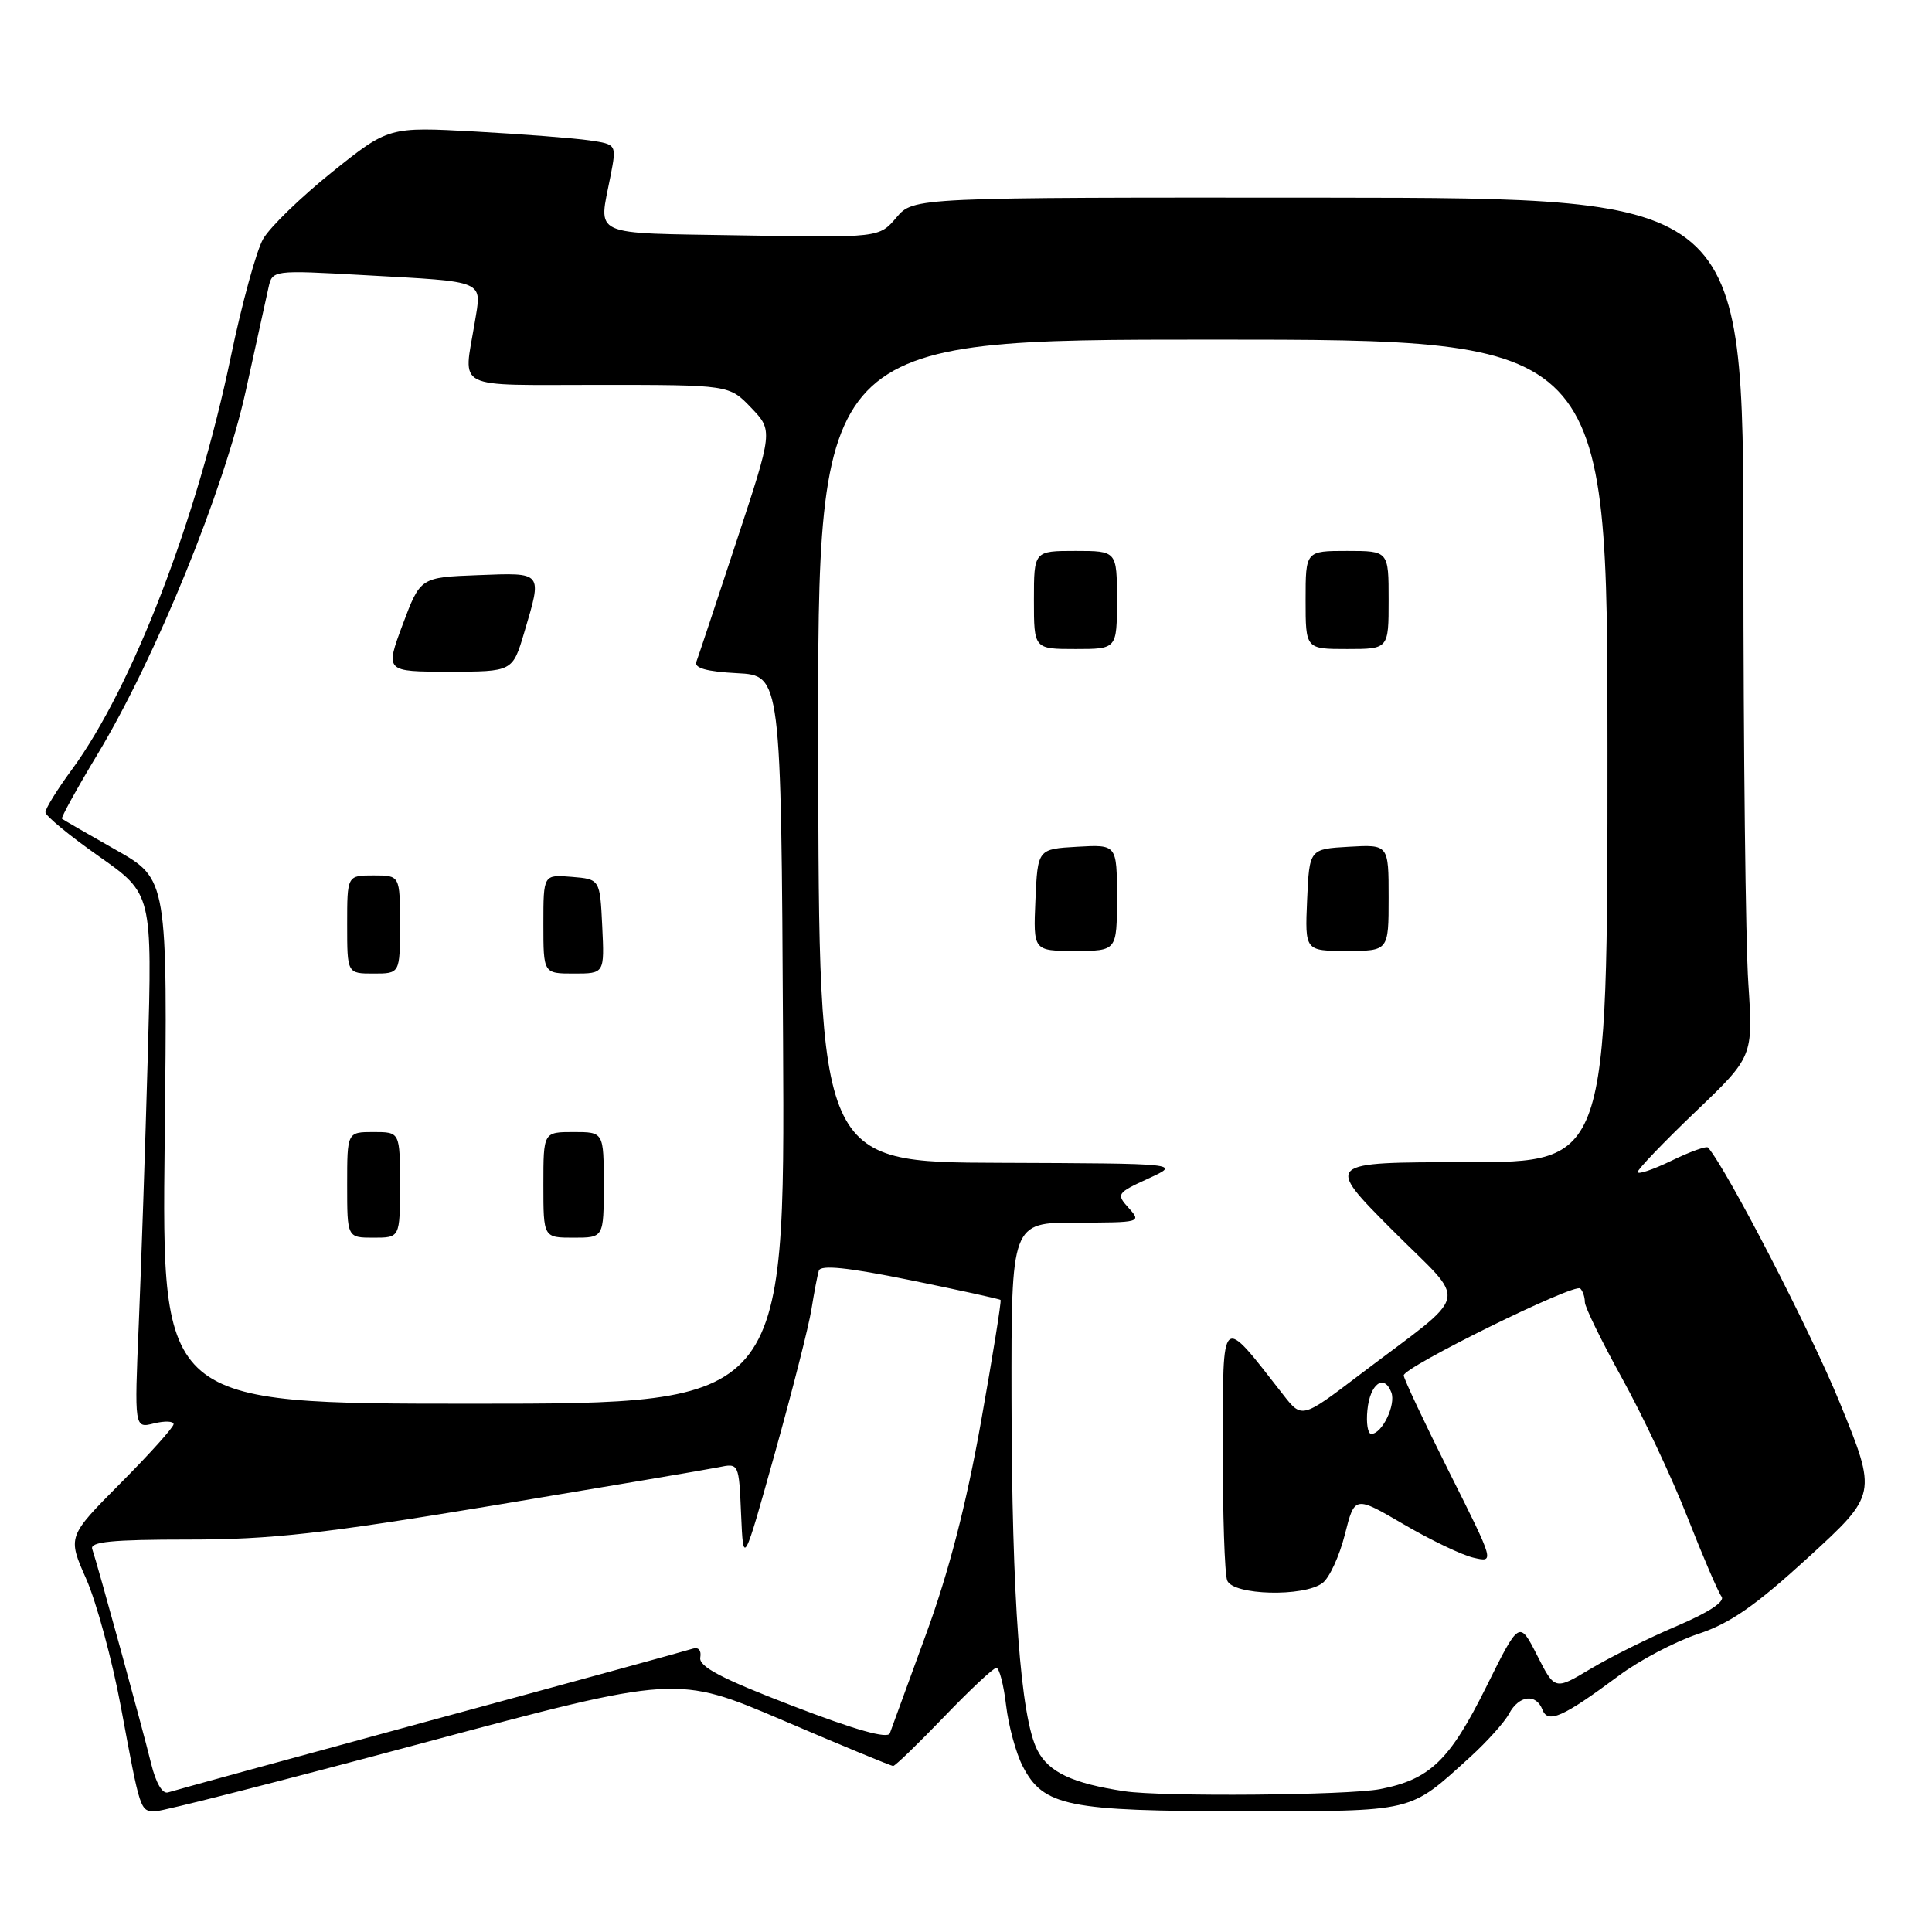 <?xml version="1.0" encoding="UTF-8" standalone="no"?>
<!DOCTYPE svg PUBLIC "-//W3C//DTD SVG 1.1//EN" "http://www.w3.org/Graphics/SVG/1.1/DTD/svg11.dtd" >
<svg xmlns="http://www.w3.org/2000/svg" xmlns:xlink="http://www.w3.org/1999/xlink" version="1.1" viewBox="0 0 256 256">
 <g >
 <path fill="currentColor"
d=" M 55.99 230.97 C 89.68 221.95 89.68 221.95 103.77 227.97 C 111.52 231.29 118.08 234.00 118.35 234.00 C 118.62 234.00 121.64 231.07 125.08 227.50 C 128.51 223.93 131.63 221.00 132.02 221.00 C 132.41 221.00 132.99 223.23 133.31 225.95 C 133.63 228.67 134.62 232.30 135.51 234.03 C 138.26 239.35 141.47 240.00 164.72 239.99 C 187.68 239.99 186.61 240.24 194.80 232.82 C 197.03 230.79 199.36 228.20 199.96 227.07 C 201.27 224.63 203.54 224.36 204.38 226.54 C 205.10 228.43 207.09 227.54 214.50 222.04 C 217.25 219.99 221.97 217.51 225.00 216.51 C 229.24 215.11 232.58 212.79 239.62 206.35 C 248.73 198.00 248.73 198.00 243.77 185.84 C 239.94 176.44 228.92 155.11 226.33 152.06 C 226.12 151.82 223.94 152.60 221.48 153.80 C 219.02 154.99 217.00 155.67 217.00 155.30 C 217.00 154.94 220.44 151.35 224.65 147.32 C 232.30 140.01 232.30 140.01 231.66 130.26 C 231.30 124.89 231.01 99.29 231.01 73.37 C 231.00 26.24 231.00 26.24 176.03 26.19 C 121.05 26.15 121.05 26.15 118.78 28.82 C 116.50 31.50 116.50 31.50 98.25 31.19 C 77.89 30.84 79.32 31.48 80.90 23.31 C 81.71 19.13 81.71 19.13 78.10 18.60 C 76.12 18.31 69.33 17.78 63.00 17.43 C 51.50 16.80 51.50 16.80 44.00 22.80 C 39.88 26.11 35.77 30.09 34.87 31.66 C 33.97 33.22 32.04 40.28 30.57 47.34 C 26.11 68.80 17.54 91.05 9.54 101.95 C 7.59 104.60 6.01 107.16 6.02 107.63 C 6.03 108.11 9.22 110.74 13.11 113.47 C 20.18 118.44 20.18 118.44 19.58 139.97 C 19.25 151.81 18.71 167.75 18.39 175.38 C 17.80 189.27 17.80 189.27 20.40 188.61 C 21.83 188.26 23.00 188.30 23.00 188.71 C 23.00 189.12 19.84 192.64 15.97 196.53 C 8.94 203.61 8.94 203.61 11.43 209.23 C 12.79 212.33 14.86 219.95 16.02 226.18 C 18.61 240.13 18.56 240.00 20.62 240.00 C 21.55 240.00 37.46 235.94 55.99 230.97 Z  M 20.03 233.71 C 18.92 229.14 12.92 207.28 12.22 205.25 C 11.89 204.29 14.86 204.00 24.96 204.00 C 35.90 204.00 42.74 203.23 65.32 199.49 C 80.27 197.00 93.72 194.72 95.20 194.42 C 97.91 193.86 97.91 193.86 98.20 200.68 C 98.50 207.50 98.50 207.50 102.69 192.50 C 105.00 184.25 107.17 175.70 107.52 173.50 C 107.87 171.30 108.31 168.99 108.50 168.37 C 108.74 167.57 112.33 167.94 120.59 169.62 C 127.06 170.94 132.45 172.12 132.58 172.25 C 132.71 172.39 131.54 179.70 129.97 188.50 C 128.02 199.42 125.72 208.31 122.72 216.50 C 120.30 223.10 118.14 229.03 117.91 229.67 C 117.64 230.45 113.34 229.24 105.00 226.03 C 95.59 222.42 92.57 220.83 92.79 219.63 C 92.96 218.69 92.55 218.21 91.79 218.46 C 91.08 218.70 75.43 222.99 57.00 227.99 C 38.57 233.00 22.95 237.28 22.28 237.50 C 21.53 237.76 20.66 236.27 20.03 233.71 Z  M 149.00 237.35 C 142.11 236.31 138.97 234.84 137.46 231.92 C 135.23 227.60 134.07 211.88 134.03 185.25 C 134.00 162.00 134.00 162.00 142.65 162.00 C 151.13 162.00 151.27 161.96 149.57 160.08 C 147.89 158.22 147.97 158.08 152.16 156.16 C 156.50 154.17 156.50 154.17 132.50 154.08 C 108.50 154.00 108.50 154.00 108.42 99.50 C 108.33 45.00 108.33 45.00 160.67 45.00 C 213.00 45.00 213.00 45.00 213.00 99.50 C 213.00 154.00 213.00 154.00 194.27 154.00 C 175.54 154.00 175.54 154.00 184.46 162.96 C 194.64 173.18 195.19 170.74 180.06 182.24 C 172.50 187.98 172.50 187.98 170.00 184.77 C 161.68 174.12 162.06 173.79 162.03 191.67 C 162.01 200.56 162.27 208.55 162.61 209.42 C 163.36 211.39 172.79 211.63 175.25 209.75 C 176.16 209.06 177.48 206.18 178.20 203.34 C 179.50 198.18 179.50 198.18 186.00 201.98 C 189.57 204.07 193.75 206.07 195.27 206.41 C 198.04 207.05 198.04 207.05 192.02 195.04 C 188.71 188.43 186.00 182.68 186.00 182.25 C 186.00 181.14 208.65 169.98 209.39 170.73 C 209.73 171.06 210.00 171.87 210.00 172.53 C 210.00 173.19 212.22 177.72 214.92 182.61 C 217.63 187.50 221.53 195.78 223.58 201.00 C 225.63 206.22 227.67 210.97 228.11 211.55 C 228.61 212.21 226.43 213.65 222.20 215.45 C 218.52 217.01 213.37 219.57 210.76 221.13 C 206.02 223.97 206.02 223.97 203.67 219.33 C 201.31 214.70 201.31 214.70 196.91 223.57 C 192.09 233.27 189.47 235.79 182.86 237.07 C 178.60 237.89 153.96 238.10 149.00 237.35 Z  M 148.00 118.95 C 148.00 111.90 148.00 111.90 142.75 112.20 C 137.50 112.50 137.50 112.50 137.20 119.25 C 136.91 126.00 136.91 126.00 142.45 126.00 C 148.00 126.00 148.00 126.00 148.00 118.95 Z  M 184.00 118.95 C 184.00 111.90 184.00 111.90 178.75 112.20 C 173.50 112.50 173.50 112.50 173.20 119.25 C 172.91 126.00 172.91 126.00 178.45 126.00 C 184.00 126.00 184.00 126.00 184.00 118.95 Z  M 148.00 79.50 C 148.00 73.00 148.00 73.00 142.50 73.00 C 137.00 73.00 137.00 73.00 137.00 79.50 C 137.00 86.00 137.00 86.00 142.50 86.00 C 148.00 86.00 148.00 86.00 148.00 79.50 Z  M 184.00 79.50 C 184.00 73.00 184.00 73.00 178.50 73.00 C 173.00 73.00 173.00 73.00 173.00 79.50 C 173.00 86.00 173.00 86.00 178.50 86.00 C 184.00 86.00 184.00 86.00 184.00 79.50 Z  M 181.19 186.83 C 181.53 183.36 183.40 181.99 184.36 184.50 C 184.99 186.15 183.13 190.00 181.70 190.00 C 181.24 190.00 181.01 188.57 181.19 186.83 Z  M 21.82 151.25 C 22.21 116.50 22.21 116.50 15.36 112.62 C 11.59 110.48 8.37 108.62 8.21 108.49 C 8.05 108.36 10.19 104.48 12.96 99.88 C 20.63 87.14 29.68 64.94 32.57 51.78 C 33.93 45.58 35.28 39.44 35.57 38.14 C 36.09 35.78 36.09 35.78 48.30 36.46 C 64.61 37.37 63.84 37.04 62.90 42.77 C 61.41 51.78 59.86 51.00 79.31 51.00 C 96.63 51.00 96.63 51.00 99.53 54.03 C 102.43 57.06 102.43 57.06 97.57 71.78 C 94.90 79.88 92.52 87.04 92.27 87.70 C 91.97 88.52 93.64 88.99 97.66 89.20 C 103.50 89.50 103.50 89.50 103.76 137.75 C 104.02 186.00 104.02 186.00 62.73 186.00 C 21.43 186.00 21.43 186.00 21.82 151.25 Z  M 53.00 157.00 C 53.00 150.00 53.00 150.00 49.50 150.00 C 46.00 150.00 46.00 150.00 46.00 157.00 C 46.00 164.00 46.00 164.00 49.50 164.00 C 53.00 164.00 53.00 164.00 53.00 157.00 Z  M 80.00 157.00 C 80.00 150.00 80.00 150.00 76.00 150.00 C 72.00 150.00 72.00 150.00 72.00 157.00 C 72.00 164.00 72.00 164.00 76.00 164.00 C 80.00 164.00 80.00 164.00 80.00 157.00 Z  M 53.00 122.50 C 53.00 116.00 53.00 116.00 49.50 116.00 C 46.00 116.00 46.00 116.00 46.00 122.50 C 46.00 129.00 46.00 129.00 49.50 129.00 C 53.00 129.00 53.00 129.00 53.00 122.50 Z  M 79.80 122.75 C 79.50 116.50 79.50 116.50 75.75 116.19 C 72.00 115.88 72.00 115.88 72.00 122.44 C 72.00 129.00 72.00 129.00 76.05 129.00 C 80.10 129.00 80.10 129.00 79.80 122.75 Z  M 69.46 83.82 C 71.87 75.70 72.01 75.88 63.35 76.21 C 55.70 76.50 55.70 76.50 53.36 82.75 C 51.03 89.00 51.03 89.00 59.47 89.00 C 67.92 89.00 67.92 89.00 69.46 83.82 Z "/>
</g>
</svg>